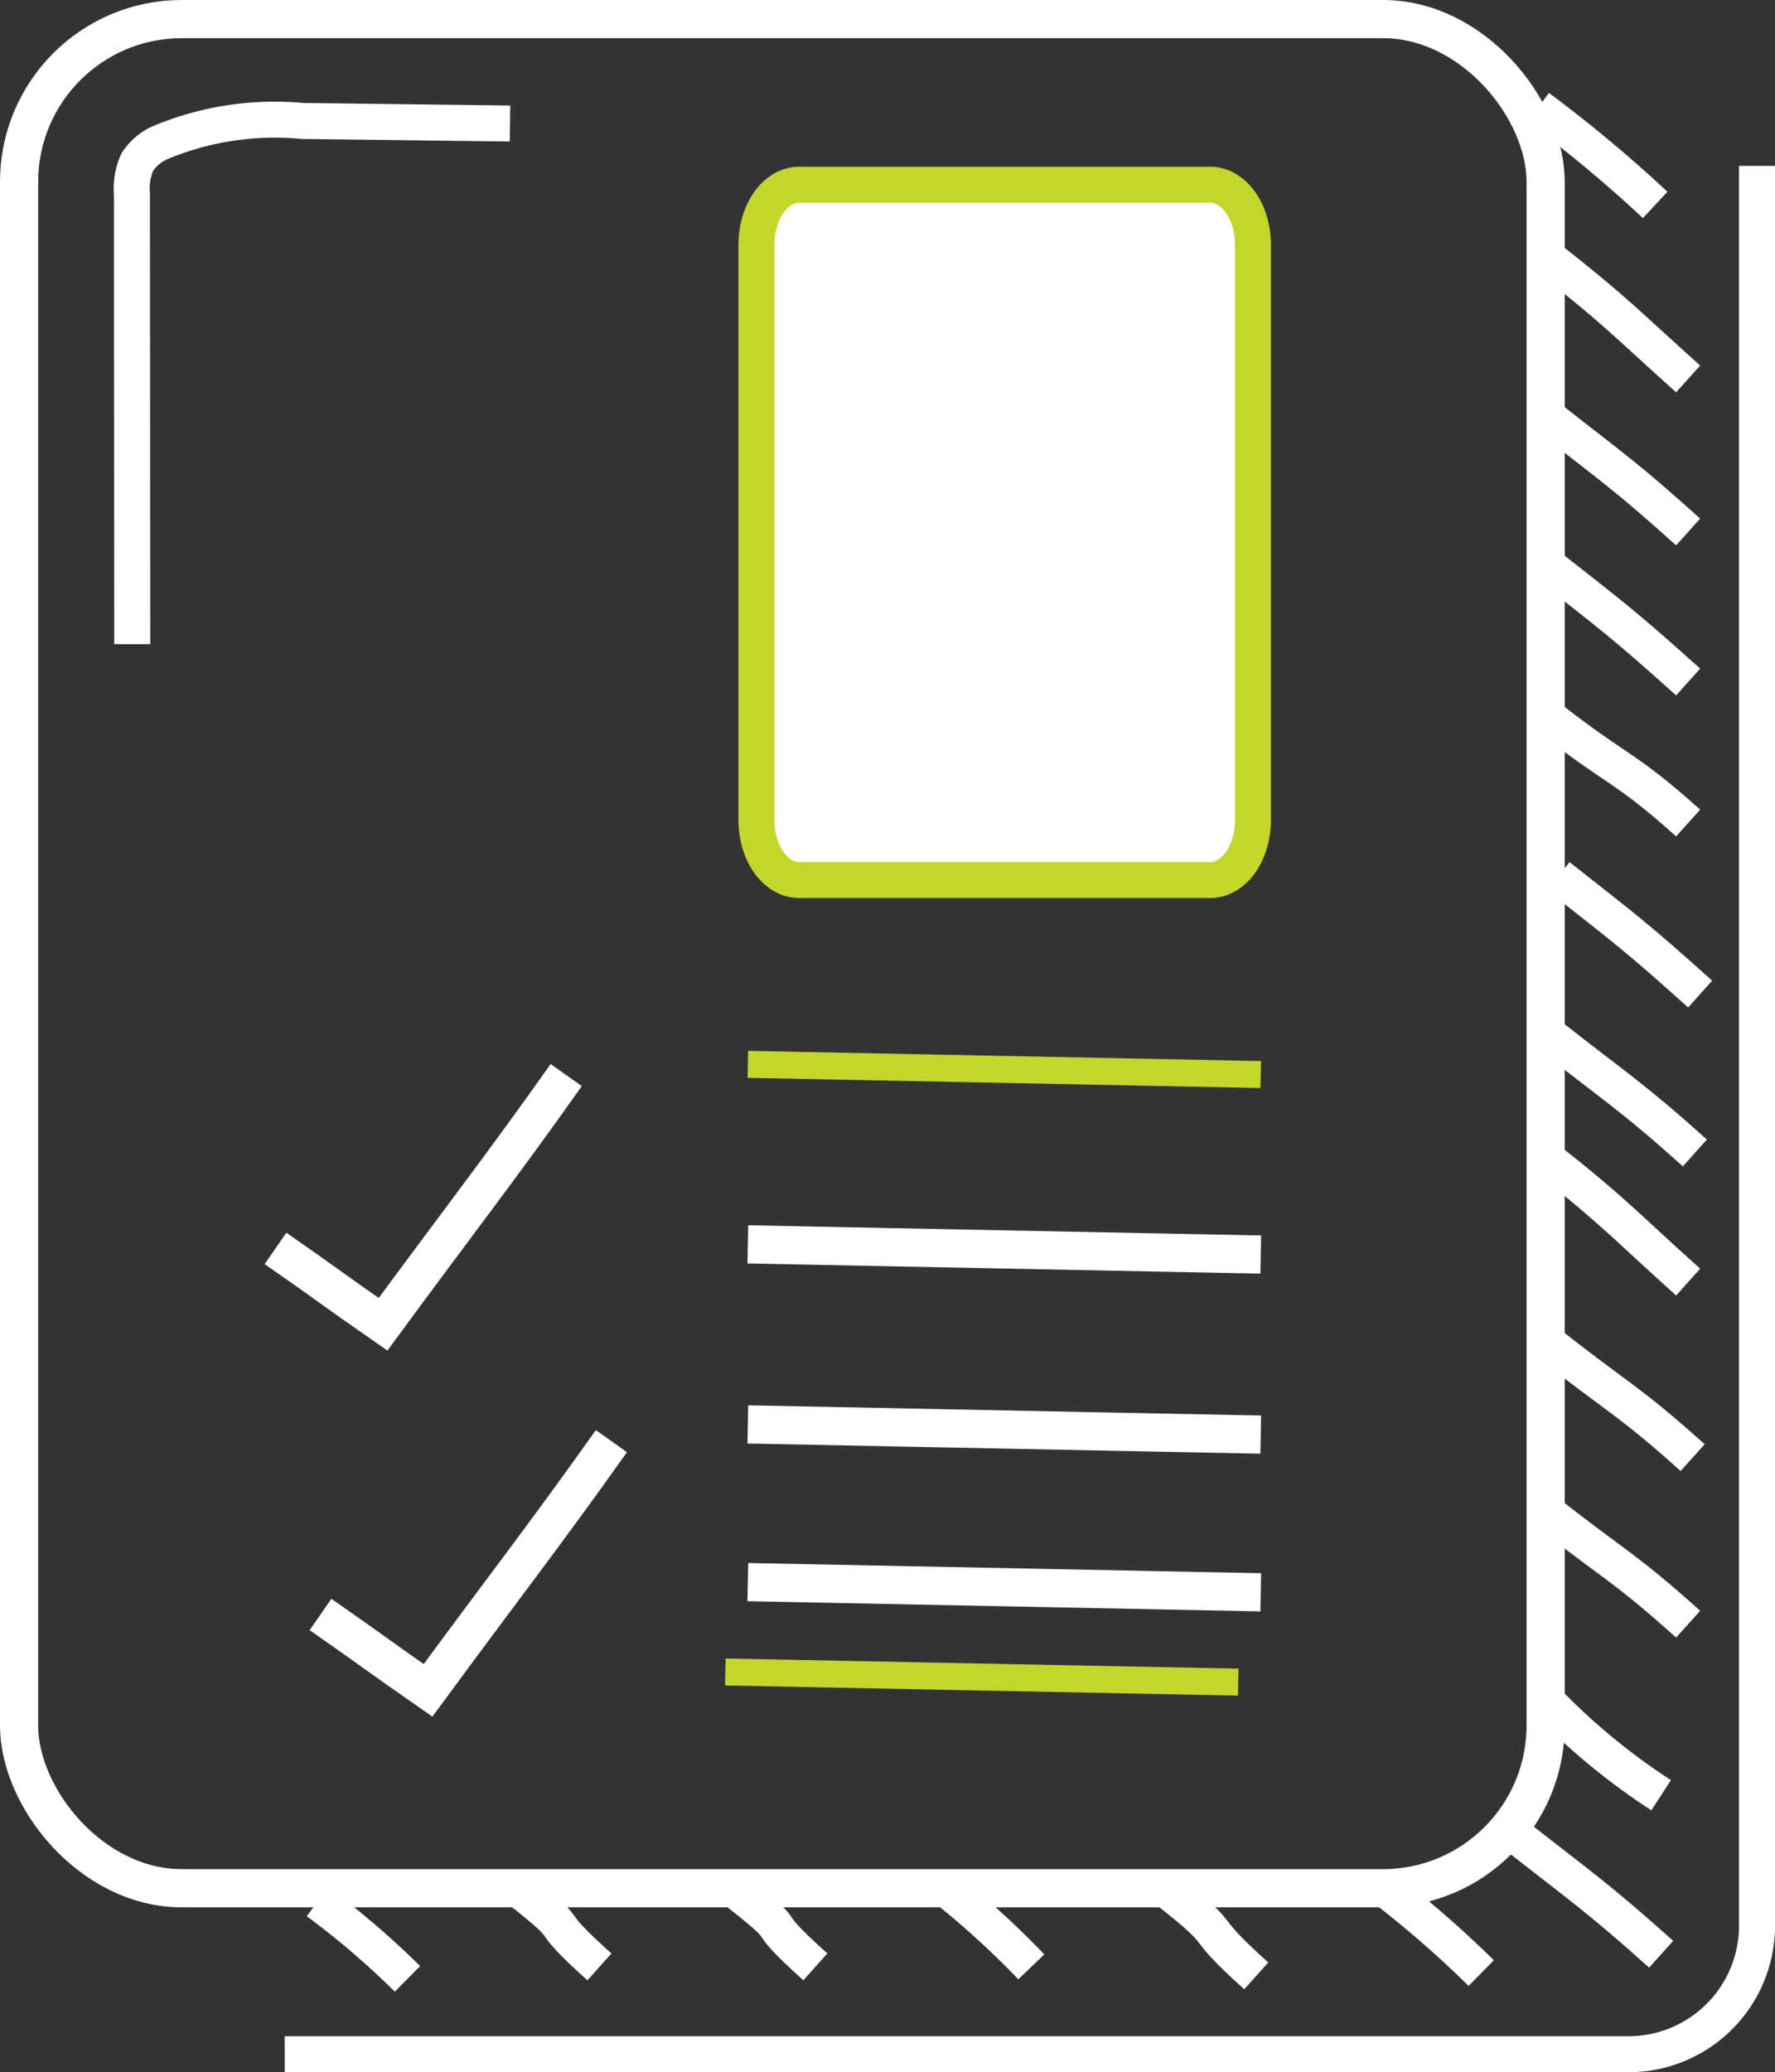 <svg xmlns="http://www.w3.org/2000/svg" width="46.511" height="54.276" viewBox="0 0 46.511 54.276">
  <rect x="0" y="0" width="46.511" height="54.276" fill="#333333" stroke="none"/>
  <g id="icon_arquivos" transform="translate(-1095.81 -227.362)">
    <g id="Agrupar_94" data-name="Agrupar 94">
      <g id="Agrupar_93" data-name="Agrupar 93">
        <path id="Caminho_263" data-name="Caminho 263" d="M1103.269,281.166h35.216a3.369,3.369,0,0,0,3.365-3.365V231.707" fill="none" stroke="#fff" stroke-miterlimit="10" stroke-width="0.943"/>
      </g>
    </g>
    <path id="Caminho_264" data-name="Caminho 264" d="M1136.391,234.124c1.777,1.4,1.973,1.654,3.654,3.163" fill="none" stroke="#fff" stroke-miterlimit="10" stroke-width="0.943"/>
    <path id="Caminho_265" data-name="Caminho 265" d="M1136.116,230.174a35.95,35.95,0,0,1,3.065,2.555" fill="none" stroke="#fff" stroke-miterlimit="10" stroke-width="0.943"/>
    <path id="Caminho_266" data-name="Caminho 266" d="M1136.332,238.25c1.777,1.4,2.032,1.536,3.713,3.045" fill="none" stroke="#fff" stroke-miterlimit="10" stroke-width="0.943"/>
    <path id="Caminho_267" data-name="Caminho 267" d="M1136.332,242.14c1.777,1.4,2.032,1.575,3.713,3.085" fill="none" stroke="#fff" stroke-miterlimit="10" stroke-width="0.943"/>
    <path id="Caminho_268" data-name="Caminho 268" d="M1136.391,246.148c1.777,1.4,1.973,1.261,3.654,2.77" fill="none" stroke="#fff" stroke-miterlimit="10" stroke-width="0.943"/>
    <path id="Caminho_269" data-name="Caminho 269" d="M1136.646,250.313c1.777,1.4,2.032,1.576,3.714,3.085" fill="none" stroke="#fff" stroke-miterlimit="10" stroke-width="0.943"/>
    <path id="Caminho_270" data-name="Caminho 270" d="M1136.391,254.459c1.777,1.4,2.15,1.595,3.831,3.1" fill="none" stroke="#fff" stroke-miterlimit="10" stroke-width="0.943"/>
    <path id="Caminho_271" data-name="Caminho 271" d="M1136.332,257.7c1.777,1.4,2.032,1.732,3.713,3.242" fill="none" stroke="#fff" stroke-miterlimit="10" stroke-width="0.943"/>
    <path id="Caminho_272" data-name="Caminho 272" d="M1136.45,262.593c1.776,1.4,2.032,1.438,3.713,2.947" fill="none" stroke="#fff" stroke-miterlimit="10" stroke-width="0.943"/>
    <path id="Caminho_273" data-name="Caminho 273" d="M1136.332,266.955c1.777,1.4,2.032,1.438,3.713,2.947" fill="none" stroke="#fff" stroke-miterlimit="10" stroke-width="0.943"/>
    <path id="Caminho_274" data-name="Caminho 274" d="M1136.332,271.906a17.2,17.2,0,0,0,3.006,2.476" fill="none" stroke="#fff" stroke-miterlimit="10" stroke-width="0.943"/>
    <path id="Caminho_275" data-name="Caminho 275" d="M1135.389,275.325c1.777,1.4,2.268,1.713,3.949,3.222" fill="none" stroke="#fff" stroke-miterlimit="10" stroke-width="0.943"/>
    <path id="Caminho_276" data-name="Caminho 276" d="M1131.97,276.74a27.712,27.712,0,0,1,2.653,2.3" fill="none" stroke="#fff" stroke-miterlimit="10" stroke-width="0.943"/>
    <path id="Caminho_277" data-name="Caminho 277" d="M1126.37,276.858c1.777,1.395.677.746,2.358,2.255" fill="none" stroke="#fff" stroke-miterlimit="10" stroke-width="0.943"/>
    <path id="Caminho_278" data-name="Caminho 278" d="M1120.476,276.74a22.688,22.688,0,0,1,2.358,2.137" fill="none" stroke="#fff" stroke-miterlimit="10" stroke-width="0.943"/>
    <path id="Caminho_279" data-name="Caminho 279" d="M1115.053,276.858c1.777,1.395.441.51,2.122,2.019" fill="none" stroke="#fff" stroke-miterlimit="10" stroke-width="0.943"/>
    <path id="Caminho_280" data-name="Caminho 280" d="M1109.336,276.8c1.777,1.395.5.569,2.181,2.078" fill="none" stroke="#fff" stroke-miterlimit="10" stroke-width="0.943"/>
    <path id="Caminho_281" data-name="Caminho 281" d="M1104.129,277.172a21.6,21.6,0,0,1,2.358,2.02" fill="none" stroke="#fff" stroke-miterlimit="10" stroke-width="0.943"/>
    <rect id="Retângulo_15" data-name="Retângulo 15" width="40.001" height="48.956" rx="4.263" transform="translate(1096.31 227.862)" fill="none" stroke="#fff" stroke-miterlimit="10" stroke-width="1"/>
    <path id="Caminho_282" data-name="Caminho 282" d="M1115.406,268.8l13.44.267" fill="none" stroke="#fff" stroke-miterlimit="10" stroke-width="1"/>
    <path id="Caminho_283" data-name="Caminho 283" d="M1115.406,264.67l13.44.267" fill="none" stroke="#fff" stroke-miterlimit="10" stroke-width="1"/>
    <path id="Caminho_284" data-name="Caminho 284" d="M1115.406,259.954l13.44.267" fill="none" stroke="#fff" stroke-miterlimit="10" stroke-width="1"/>
    <path id="Caminho_285" data-name="Caminho 285" d="M1115.406,255.239l13.44.267" fill="none" stroke="#c4d52c" stroke-miterlimit="10" stroke-width="0.707"/>
    <path id="Caminho_286" data-name="Caminho 286" d="M1114.816,271.154l13.441.266" fill="none" stroke="#c4d52c" stroke-miterlimit="10" stroke-width="0.707"/>
    <path id="Caminho_287" data-name="Caminho 287" d="M1104.208,269.648c1.309.908,1.509,1.079,2.818,1.987,1.992-2.708,3.076-4.091,4.805-6.527" fill="none" stroke="#fff" stroke-miterlimit="10" stroke-width="1"/>
    <path id="Caminho_288" data-name="Caminho 288" d="M1103.029,260.06c1.309.908,1.509,1.079,2.818,1.987,1.992-2.709,3.076-4.091,4.8-6.527" fill="none" stroke="#fff" stroke-miterlimit="10" stroke-width="1"/>
    <g id="Agrupar_97" data-name="Agrupar 97">
      <g id="Agrupar_96" data-name="Agrupar 96">
        <g id="Agrupar_95" data-name="Agrupar 95">
          <path id="Caminho_289" data-name="Caminho 289" d="M1127.52,232.2h-10.767c-.619,0-1.122.7-1.122,1.57v15.072c0,.867.5,1.57,1.122,1.57h10.767c.619,0,1.121-.7,1.121-1.57V233.77C1128.641,232.9,1128.139,232.2,1127.52,232.2Z" fill="#fff" stroke="#c4d52c" stroke-miterlimit="10" stroke-width="0.943"/>
        </g>
      </g>
    </g>
    <path id="Caminho_290" data-name="Caminho 290" d="M1099.275,244.235l-.008-11.8a1.667,1.667,0,0,1,.144-.833,1.379,1.379,0,0,1,.586-.5,7.8,7.8,0,0,1,3.739-.572l5.438.067" fill="none" stroke="#fff" stroke-miterlimit="10" stroke-width="0.943"/>
  </g>
</svg>
